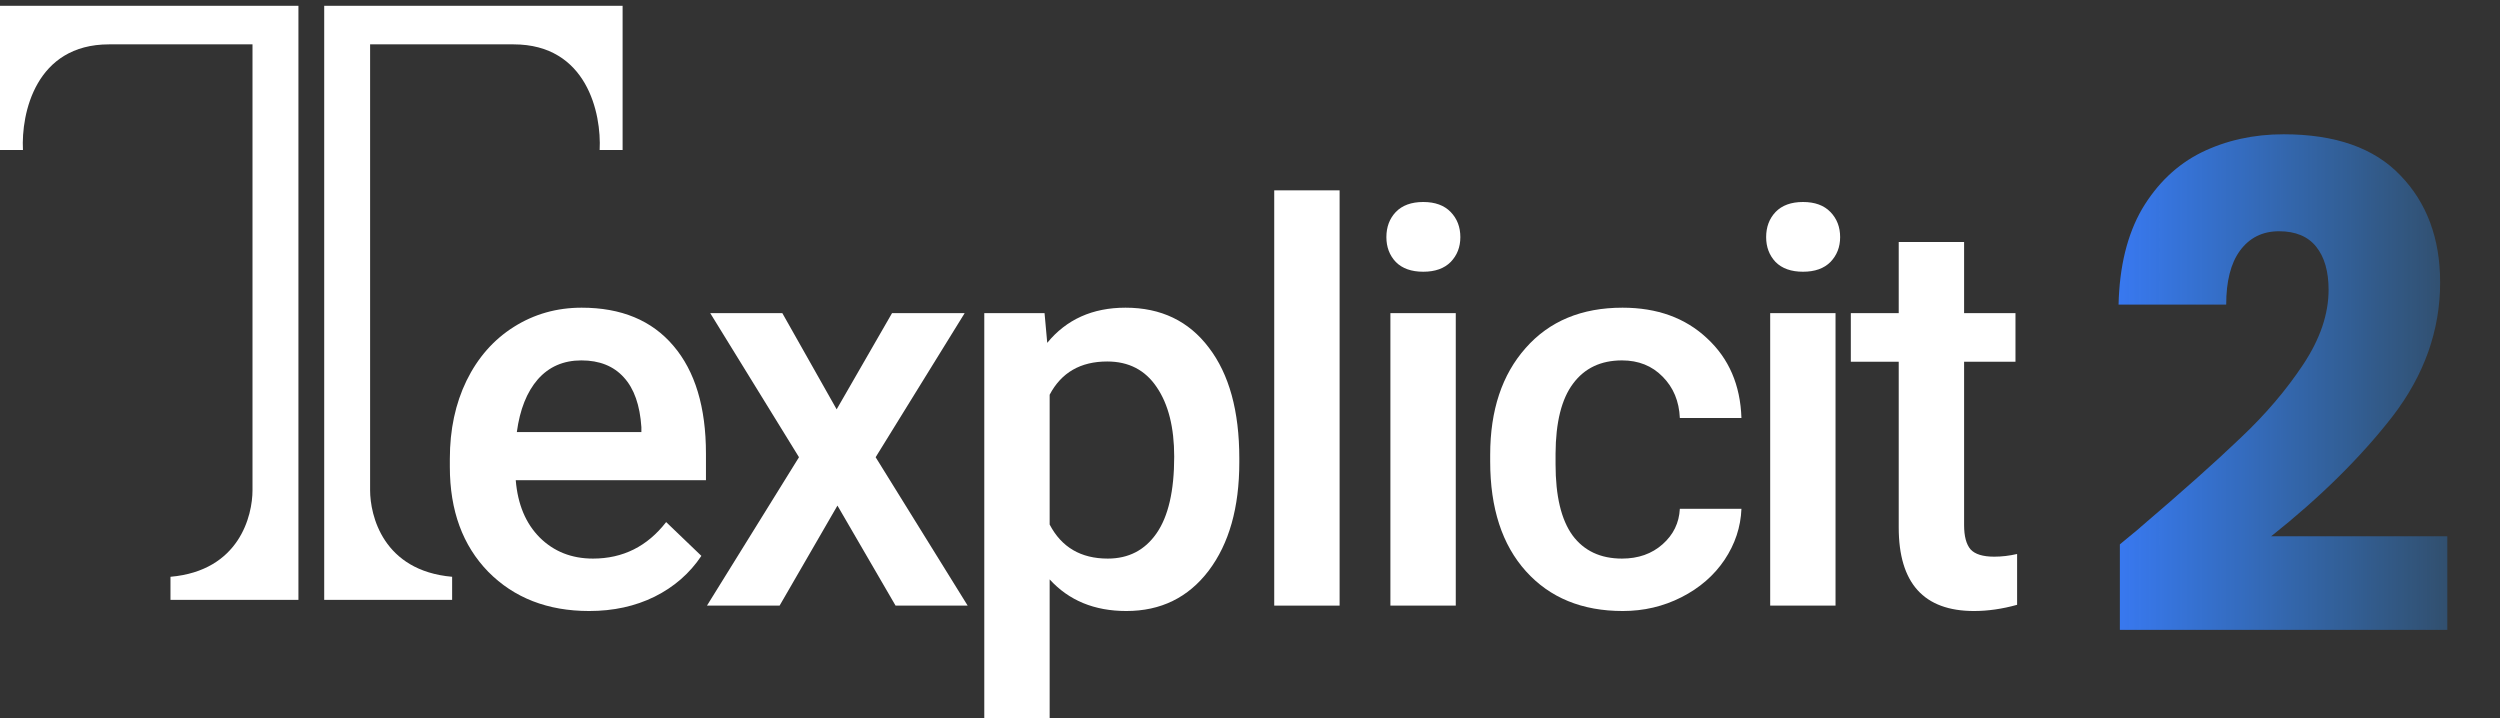 <?xml version="1.0" encoding="utf-8"?>
<svg width="94" height="27" viewBox="0 0 94 27" fill="none" xmlns="http://www.w3.org/2000/svg">
<rect x="0" y="0" width="94" height="27" fill="#333333" stroke="none"/>
<path d="M79.707 20.467C80.263 20.011 80.517 19.8 80.468 19.834C82.07 18.467 83.329 17.345 84.244 16.467C85.176 15.589 85.961 14.669 86.599 13.707C87.237 12.745 87.555 11.809 87.555 10.897C87.555 10.205 87.4 9.665 87.089 9.277C86.779 8.889 86.313 8.695 85.691 8.695C85.07 8.695 84.58 8.939 84.22 9.429C83.876 9.901 83.705 10.576 83.705 11.454H79.658C79.691 10.02 79.985 8.821 80.541 7.859C81.113 6.897 81.857 6.188 82.773 5.732C83.705 5.277 84.735 5.049 85.863 5.049C87.809 5.049 89.272 5.564 90.253 6.593C91.25 7.623 91.749 8.965 91.749 10.619C91.749 12.425 91.152 14.104 89.959 15.657C88.765 17.193 87.245 18.695 85.397 20.163H92.019V23.682H79.707V20.467Z" fill="url(#paint0_linear_1677_18485)"/>
<path d="M22.154 22.974C20.596 22.974 19.331 22.483 18.36 21.501C17.396 20.511 16.914 19.197 16.914 17.556V17.252C16.914 16.154 17.123 15.174 17.541 14.314C17.966 13.446 18.559 12.772 19.321 12.291C20.083 11.81 20.933 11.569 21.87 11.569C23.361 11.569 24.51 12.047 25.32 13.002C26.136 13.958 26.544 15.31 26.544 17.058V18.055H19.392C19.466 18.963 19.767 19.681 20.293 20.21C20.825 20.738 21.493 21.003 22.295 21.003C23.421 21.003 24.338 20.545 25.047 19.63L26.372 20.901C25.933 21.558 25.346 22.07 24.611 22.436C23.883 22.795 23.064 22.974 22.154 22.974ZM21.86 13.551C21.186 13.551 20.64 13.789 20.222 14.263C19.81 14.737 19.547 15.398 19.433 16.245H24.116V16.062C24.062 15.235 23.843 14.612 23.458 14.192C23.074 13.765 22.541 13.551 21.86 13.551Z" fill="white"/>
<path d="M31.458 15.391L33.541 11.773H36.272L32.924 17.191L36.384 22.771H33.673L31.488 19.01L29.313 22.771H26.582L30.042 17.191L26.704 11.773H29.415L31.458 15.391Z" fill="white"/>
<path d="M46.598 17.384C46.598 19.085 46.214 20.443 45.445 21.46C44.676 22.47 43.645 22.974 42.35 22.974C41.15 22.974 40.189 22.578 39.467 21.785V27H37.009V11.773H39.275L39.376 12.891C40.098 12.01 41.079 11.569 42.32 11.569C43.655 11.569 44.7 12.071 45.455 13.074C46.217 14.07 46.598 15.456 46.598 17.231V17.384ZM44.15 17.17C44.15 16.072 43.931 15.201 43.493 14.558C43.061 13.914 42.441 13.592 41.632 13.592C40.627 13.592 39.906 14.009 39.467 14.842V19.722C39.912 20.576 40.641 21.003 41.652 21.003C42.434 21.003 43.044 20.687 43.483 20.057C43.928 19.42 44.15 18.458 44.15 17.17Z" fill="white"/>
<path d="M50.369 22.771H47.911V7.157H50.369V22.771Z" fill="white"/>
<path d="M54.737 22.771H52.279V11.773H54.737V22.771ZM52.128 8.916C52.128 8.537 52.246 8.221 52.482 7.971C52.725 7.72 53.069 7.595 53.514 7.595C53.959 7.595 54.303 7.72 54.545 7.971C54.788 8.221 54.909 8.537 54.909 8.916C54.909 9.289 54.788 9.6 54.545 9.851C54.303 10.095 53.959 10.217 53.514 10.217C53.069 10.217 52.725 10.095 52.482 9.851C52.246 9.6 52.128 9.289 52.128 8.916Z" fill="white"/>
<path d="M60.987 21.003C61.6 21.003 62.11 20.823 62.514 20.464C62.919 20.105 63.135 19.661 63.162 19.132H65.478C65.451 19.817 65.239 20.457 64.841 21.053C64.443 21.643 63.903 22.11 63.222 22.456C62.541 22.802 61.806 22.974 61.017 22.974C59.486 22.974 58.273 22.476 57.376 21.48C56.479 20.484 56.031 19.108 56.031 17.353V17.099C56.031 15.425 56.476 14.087 57.366 13.084C58.256 12.074 59.47 11.569 61.007 11.569C62.309 11.569 63.367 11.952 64.183 12.718C65.006 13.477 65.438 14.476 65.478 15.717H63.162C63.135 15.086 62.919 14.568 62.514 14.161C62.116 13.755 61.607 13.551 60.987 13.551C60.191 13.551 59.578 13.843 59.146 14.426C58.714 15.002 58.495 15.879 58.489 17.058V17.455C58.489 18.648 58.701 19.539 59.126 20.128C59.557 20.711 60.178 21.003 60.987 21.003Z" fill="white"/>
<path d="M69.016 22.771H66.559V11.773H69.016V22.771ZM66.407 8.916C66.407 8.537 66.525 8.221 66.761 7.971C67.004 7.72 67.348 7.595 67.793 7.595C68.238 7.595 68.582 7.72 68.824 7.971C69.067 8.221 69.189 8.537 69.189 8.916C69.189 9.289 69.067 9.6 68.824 9.851C68.582 10.095 68.238 10.217 67.793 10.217C67.348 10.217 67.004 10.095 66.761 9.851C66.525 9.6 66.407 9.289 66.407 8.916Z" fill="white"/>
<path d="M73.85 9.099V11.773H75.782V13.602H73.85V19.742C73.85 20.162 73.931 20.467 74.093 20.657C74.261 20.84 74.558 20.931 74.983 20.931C75.266 20.931 75.552 20.897 75.843 20.83V22.741C75.283 22.897 74.743 22.974 74.224 22.974C72.336 22.974 71.392 21.927 71.392 19.834V13.602H69.591V11.773H71.392V9.099H73.85Z" fill="white"/>
<path d="M12.19 0.218V21.687V22.555H17V21.687C14.397 21.459 13.916 19.374 13.916 18.434V1.668H19.31C22.072 1.668 22.619 4.266 22.547 5.64H23.41V0.218H12.19Z" fill="white"/>
<path d="M11.221 0.218V21.687V22.555H6.41V21.687C9.013 21.459 9.494 19.374 9.494 18.434V1.668H4.1C1.338 1.668 0.791 4.266 0.863 5.64H-0V0.218H11.221Z" fill="white"/>
<defs>
<linearGradient id="paint0_linear_1677_18485" x1="78.751" y1="15.129" x2="97.944" y2="15.129" gradientUnits="userSpaceOnUse">
<stop stop-color="#397AF9"/>
<stop offset="1" stop-color="#2A99F3" stop-opacity="0"/>
</linearGradient>
</defs>
</svg>
